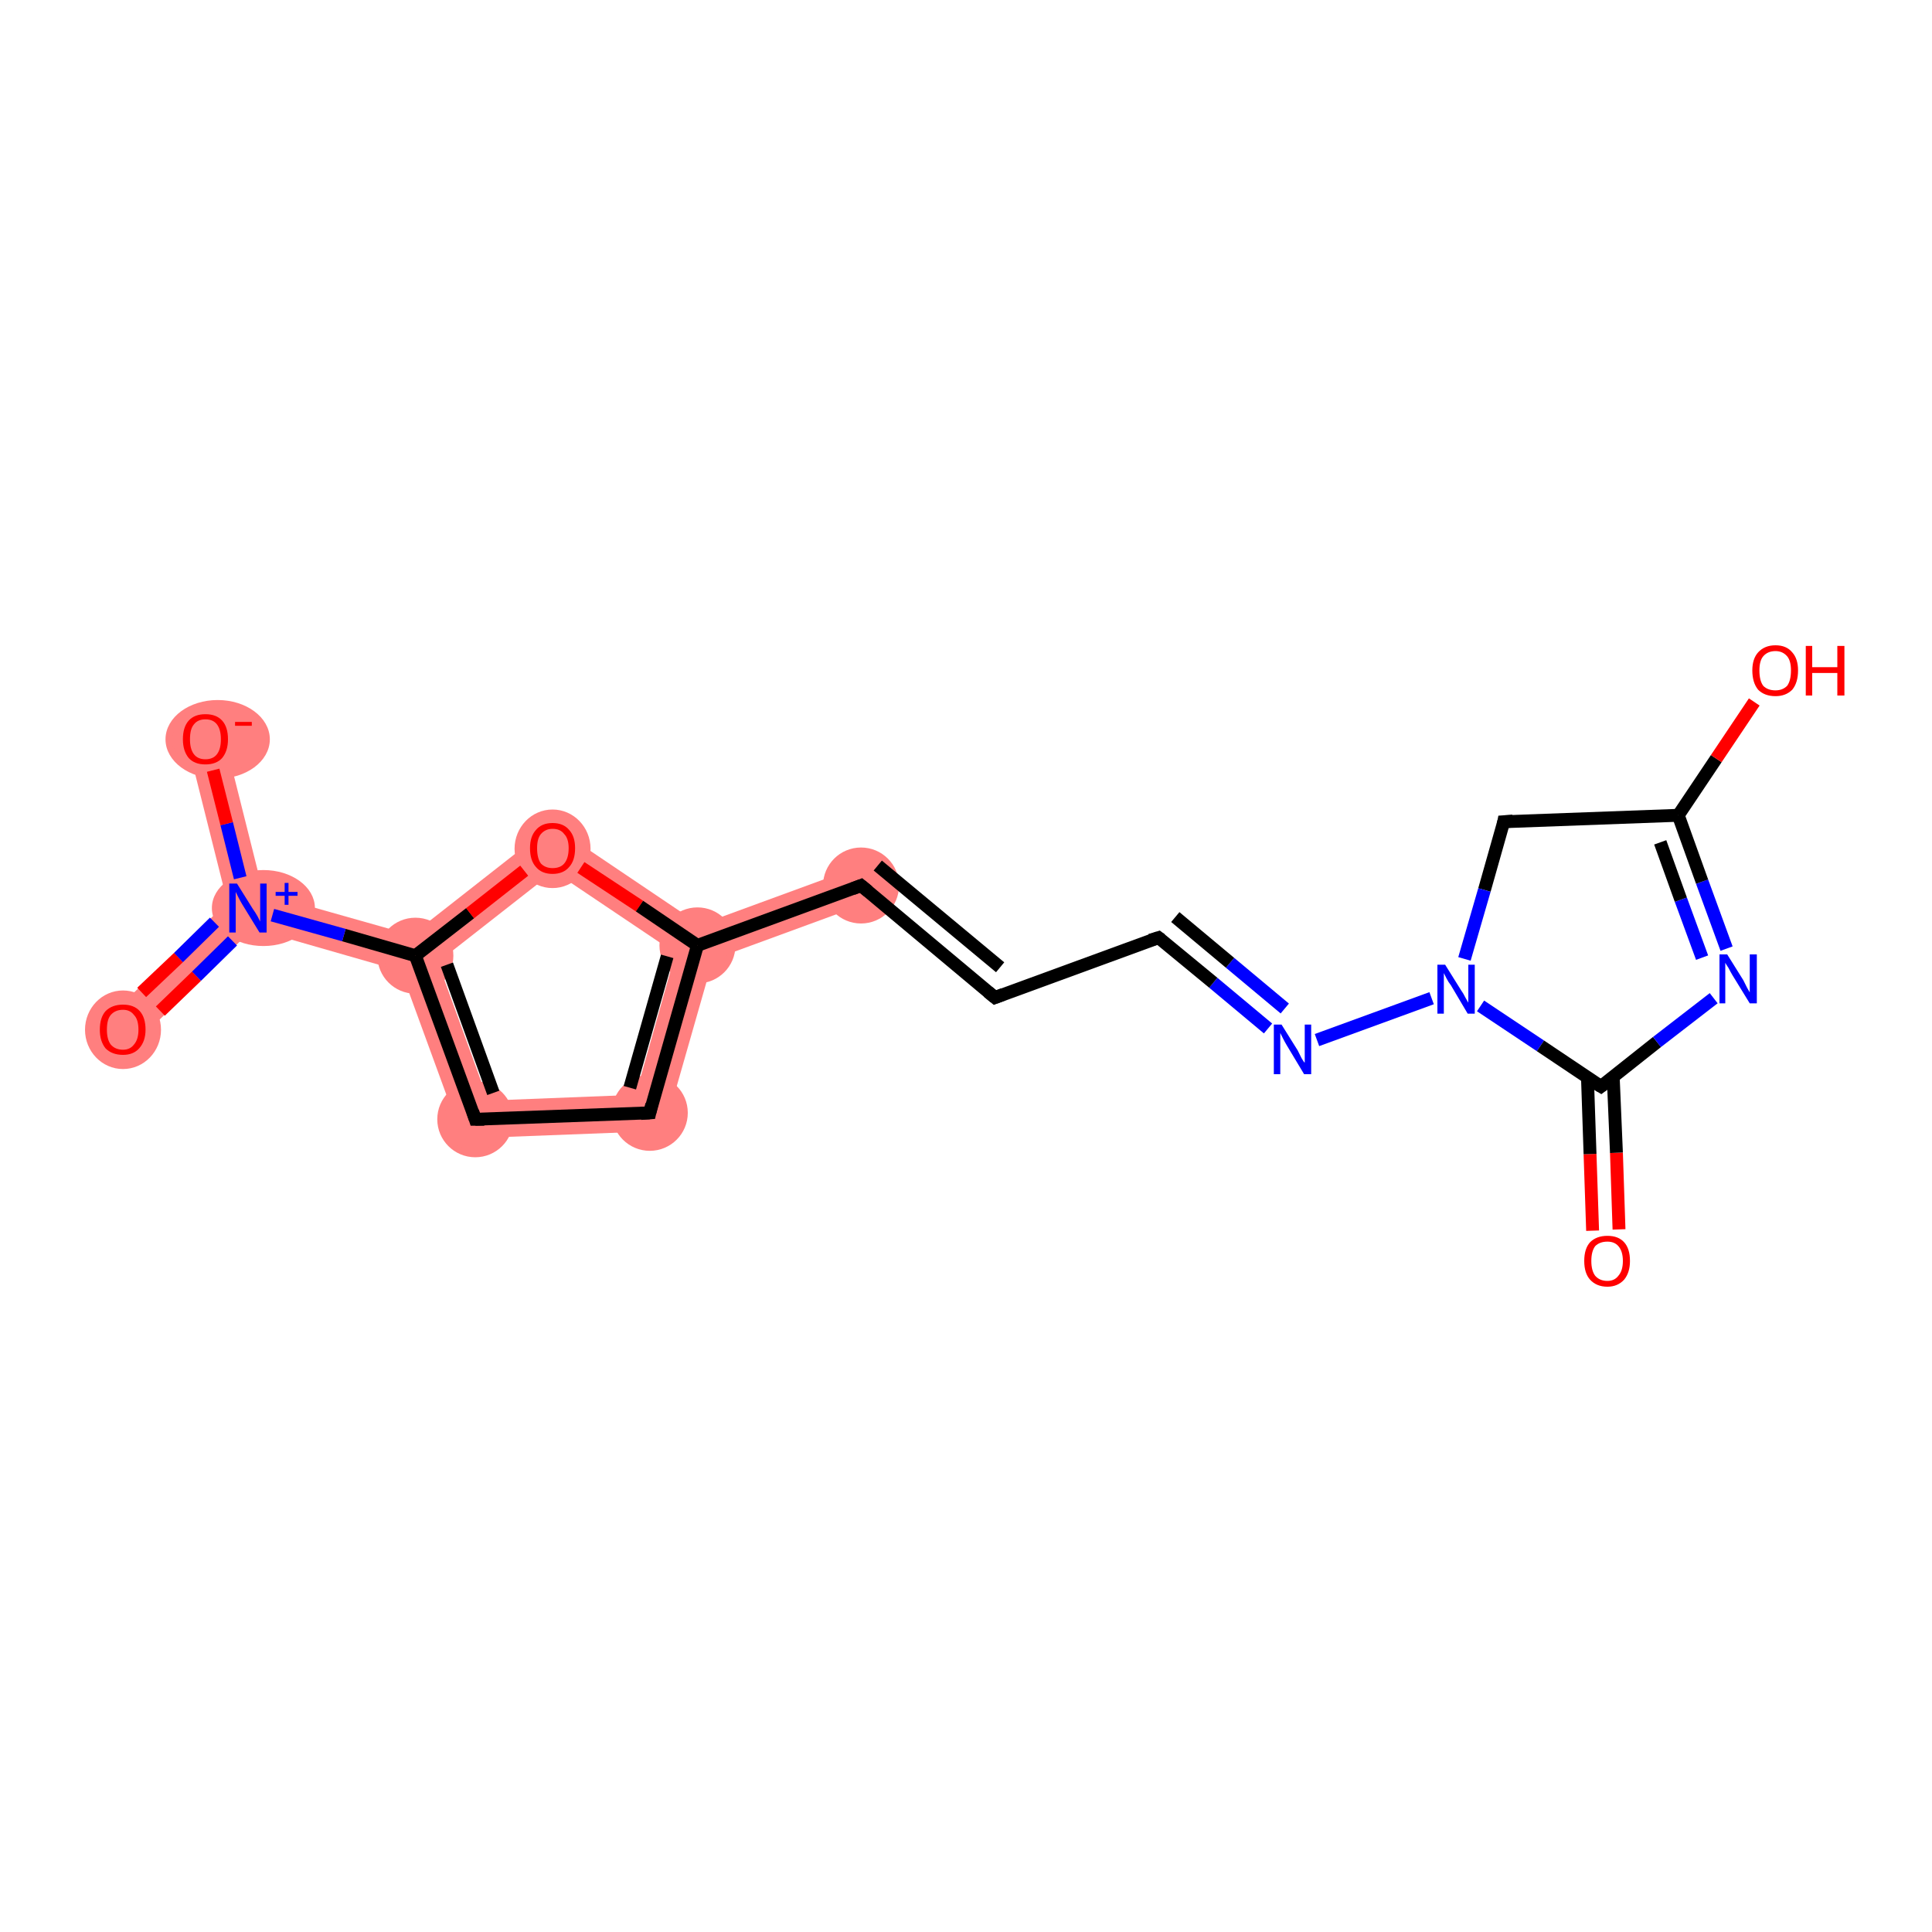 <?xml version='1.0' encoding='iso-8859-1'?>
<svg version='1.1' baseProfile='full'
              xmlns='http://www.w3.org/2000/svg'
                      xmlns:rdkit='http://www.rdkit.org/xml'
                      xmlns:xlink='http://www.w3.org/1999/xlink'
                  xml:space='preserve'
width='300px' height='300px' viewBox='0 0 300 300'>
<!-- END OF HEADER -->
<rect style='opacity:1.0;fill:#FFFFFF;stroke:none' width='300.0' height='300.0' x='0.0' y='0.0'> </rect>
<path class='bond-10 atom-10 atom-11' d='M 132.7,134.8 L 134.7,140.2 L 110.7,149.0 L 108.3,146.8 L 108.7,143.6 Z' style='fill:#FF7F7F;fill-rule:evenodd;fill-opacity:1;stroke:#FF7F7F;stroke-width:0.0px;stroke-linecap:butt;stroke-linejoin:miter;stroke-opacity:1;' />
<path class='bond-11 atom-11 atom-12' d='M 108.3,146.8 L 110.7,149.0 L 103.1,175.6 L 98.7,170.0 L 104.9,148.0 Z' style='fill:#FF7F7F;fill-rule:evenodd;fill-opacity:1;stroke:#FF7F7F;stroke-width:0.0px;stroke-linecap:butt;stroke-linejoin:miter;stroke-opacity:1;' />
<path class='bond-19 atom-11 atom-18' d='M 85.7,128.1 L 108.7,143.6 L 108.3,146.8 L 104.9,148.0 L 86.0,135.3 Z' style='fill:#FF7F7F;fill-rule:evenodd;fill-opacity:1;stroke:#FF7F7F;stroke-width:0.0px;stroke-linecap:butt;stroke-linejoin:miter;stroke-opacity:1;' />
<path class='bond-12 atom-12 atom-13' d='M 98.7,170.0 L 103.1,175.6 L 71.8,176.8 L 75.8,170.9 Z' style='fill:#FF7F7F;fill-rule:evenodd;fill-opacity:1;stroke:#FF7F7F;stroke-width:0.0px;stroke-linecap:butt;stroke-linejoin:miter;stroke-opacity:1;' />
<path class='bond-13 atom-13 atom-14' d='M 64.5,148.4 L 68.0,149.4 L 75.8,170.9 L 71.8,176.8 L 62.3,150.8 Z' style='fill:#FF7F7F;fill-rule:evenodd;fill-opacity:1;stroke:#FF7F7F;stroke-width:0.0px;stroke-linecap:butt;stroke-linejoin:miter;stroke-opacity:1;' />
<path class='bond-14 atom-14 atom-15' d='M 40.9,138.7 L 63.9,145.2 L 64.5,148.4 L 62.3,150.8 L 39.3,144.2 L 38.5,141.0 Z' style='fill:#FF7F7F;fill-rule:evenodd;fill-opacity:1;stroke:#FF7F7F;stroke-width:0.0px;stroke-linecap:butt;stroke-linejoin:miter;stroke-opacity:1;' />
<path class='bond-17 atom-14 atom-18' d='M 85.7,128.1 L 86.0,135.3 L 68.0,149.4 L 64.5,148.4 L 63.9,145.2 Z' style='fill:#FF7F7F;fill-rule:evenodd;fill-opacity:1;stroke:#FF7F7F;stroke-width:0.0px;stroke-linecap:butt;stroke-linejoin:miter;stroke-opacity:1;' />
<path class='bond-15 atom-15 atom-16' d='M 35.3,140.1 L 38.5,141.0 L 39.3,144.2 L 21.1,161.9 L 17.0,157.8 Z' style='fill:#FF7F7F;fill-rule:evenodd;fill-opacity:1;stroke:#FF7F7F;stroke-width:0.0px;stroke-linecap:butt;stroke-linejoin:miter;stroke-opacity:1;' />
<path class='bond-16 atom-15 atom-17' d='M 34.7,114.0 L 40.9,138.7 L 38.5,141.0 L 35.3,140.1 L 29.1,115.4 Z' style='fill:#FF7F7F;fill-rule:evenodd;fill-opacity:1;stroke:#FF7F7F;stroke-width:0.0px;stroke-linecap:butt;stroke-linejoin:miter;stroke-opacity:1;' />
<ellipse cx='133.7' cy='137.5' rx='5.4' ry='5.4' class='atom-10'  style='fill:#FF7F7F;fill-rule:evenodd;stroke:#FF7F7F;stroke-width:1.0px;stroke-linecap:butt;stroke-linejoin:miter;stroke-opacity:1' />
<ellipse cx='108.3' cy='146.8' rx='5.4' ry='5.4' class='atom-11'  style='fill:#FF7F7F;fill-rule:evenodd;stroke:#FF7F7F;stroke-width:1.0px;stroke-linecap:butt;stroke-linejoin:miter;stroke-opacity:1' />
<ellipse cx='100.9' cy='172.8' rx='5.4' ry='5.4' class='atom-12'  style='fill:#FF7F7F;fill-rule:evenodd;stroke:#FF7F7F;stroke-width:1.0px;stroke-linecap:butt;stroke-linejoin:miter;stroke-opacity:1' />
<ellipse cx='73.8' cy='173.8' rx='5.4' ry='5.4' class='atom-13'  style='fill:#FF7F7F;fill-rule:evenodd;stroke:#FF7F7F;stroke-width:1.0px;stroke-linecap:butt;stroke-linejoin:miter;stroke-opacity:1' />
<ellipse cx='64.5' cy='148.4' rx='5.4' ry='5.4' class='atom-14'  style='fill:#FF7F7F;fill-rule:evenodd;stroke:#FF7F7F;stroke-width:1.0px;stroke-linecap:butt;stroke-linejoin:miter;stroke-opacity:1' />
<ellipse cx='40.9' cy='141.0' rx='7.5' ry='5.4' class='atom-15'  style='fill:#FF7F7F;fill-rule:evenodd;stroke:#FF7F7F;stroke-width:1.0px;stroke-linecap:butt;stroke-linejoin:miter;stroke-opacity:1' />
<ellipse cx='19.1' cy='159.9' rx='5.4' ry='5.6' class='atom-16'  style='fill:#FF7F7F;fill-rule:evenodd;stroke:#FF7F7F;stroke-width:1.0px;stroke-linecap:butt;stroke-linejoin:miter;stroke-opacity:1' />
<ellipse cx='33.8' cy='114.8' rx='7.6' ry='5.6' class='atom-17'  style='fill:#FF7F7F;fill-rule:evenodd;stroke:#FF7F7F;stroke-width:1.0px;stroke-linecap:butt;stroke-linejoin:miter;stroke-opacity:1' />
<ellipse cx='85.8' cy='131.8' rx='5.4' ry='5.6' class='atom-18'  style='fill:#FF7F7F;fill-rule:evenodd;stroke:#FF7F7F;stroke-width:1.0px;stroke-linecap:butt;stroke-linejoin:miter;stroke-opacity:1' />
<path class='bond-0 atom-0 atom-1' d='M 247.3,191.1 L 246.9,179.2' style='fill:none;fill-rule:evenodd;stroke:#FF0000;stroke-width:2.0px;stroke-linecap:butt;stroke-linejoin:miter;stroke-opacity:1' />
<path class='bond-0 atom-0 atom-1' d='M 246.9,179.2 L 246.5,167.3' style='fill:none;fill-rule:evenodd;stroke:#000000;stroke-width:2.0px;stroke-linecap:butt;stroke-linejoin:miter;stroke-opacity:1' />
<path class='bond-0 atom-0 atom-1' d='M 251.4,190.9 L 251.0,179.0' style='fill:none;fill-rule:evenodd;stroke:#FF0000;stroke-width:2.0px;stroke-linecap:butt;stroke-linejoin:miter;stroke-opacity:1' />
<path class='bond-0 atom-0 atom-1' d='M 251.0,179.0 L 250.5,167.2' style='fill:none;fill-rule:evenodd;stroke:#000000;stroke-width:2.0px;stroke-linecap:butt;stroke-linejoin:miter;stroke-opacity:1' />
<path class='bond-1 atom-1 atom-2' d='M 248.6,168.7 L 257.3,161.8' style='fill:none;fill-rule:evenodd;stroke:#000000;stroke-width:2.0px;stroke-linecap:butt;stroke-linejoin:miter;stroke-opacity:1' />
<path class='bond-1 atom-1 atom-2' d='M 257.3,161.8 L 266.1,155.0' style='fill:none;fill-rule:evenodd;stroke:#0000FF;stroke-width:2.0px;stroke-linecap:butt;stroke-linejoin:miter;stroke-opacity:1' />
<path class='bond-2 atom-2 atom-3' d='M 268.1,147.3 L 264.3,136.9' style='fill:none;fill-rule:evenodd;stroke:#0000FF;stroke-width:2.0px;stroke-linecap:butt;stroke-linejoin:miter;stroke-opacity:1' />
<path class='bond-2 atom-2 atom-3' d='M 264.3,136.9 L 260.6,126.6' style='fill:none;fill-rule:evenodd;stroke:#000000;stroke-width:2.0px;stroke-linecap:butt;stroke-linejoin:miter;stroke-opacity:1' />
<path class='bond-2 atom-2 atom-3' d='M 264.3,148.7 L 261.0,139.7' style='fill:none;fill-rule:evenodd;stroke:#0000FF;stroke-width:2.0px;stroke-linecap:butt;stroke-linejoin:miter;stroke-opacity:1' />
<path class='bond-2 atom-2 atom-3' d='M 261.0,139.7 L 257.8,130.8' style='fill:none;fill-rule:evenodd;stroke:#000000;stroke-width:2.0px;stroke-linecap:butt;stroke-linejoin:miter;stroke-opacity:1' />
<path class='bond-3 atom-3 atom-4' d='M 260.6,126.6 L 266.5,117.8' style='fill:none;fill-rule:evenodd;stroke:#000000;stroke-width:2.0px;stroke-linecap:butt;stroke-linejoin:miter;stroke-opacity:1' />
<path class='bond-3 atom-3 atom-4' d='M 266.5,117.8 L 272.4,109.0' style='fill:none;fill-rule:evenodd;stroke:#FF0000;stroke-width:2.0px;stroke-linecap:butt;stroke-linejoin:miter;stroke-opacity:1' />
<path class='bond-4 atom-3 atom-5' d='M 260.6,126.6 L 233.5,127.6' style='fill:none;fill-rule:evenodd;stroke:#000000;stroke-width:2.0px;stroke-linecap:butt;stroke-linejoin:miter;stroke-opacity:1' />
<path class='bond-5 atom-5 atom-6' d='M 233.5,127.6 L 230.5,138.2' style='fill:none;fill-rule:evenodd;stroke:#000000;stroke-width:2.0px;stroke-linecap:butt;stroke-linejoin:miter;stroke-opacity:1' />
<path class='bond-5 atom-5 atom-6' d='M 230.5,138.2 L 227.4,148.9' style='fill:none;fill-rule:evenodd;stroke:#0000FF;stroke-width:2.0px;stroke-linecap:butt;stroke-linejoin:miter;stroke-opacity:1' />
<path class='bond-6 atom-6 atom-7' d='M 222.3,155.0 L 204.5,161.5' style='fill:none;fill-rule:evenodd;stroke:#0000FF;stroke-width:2.0px;stroke-linecap:butt;stroke-linejoin:miter;stroke-opacity:1' />
<path class='bond-7 atom-7 atom-8' d='M 196.9,159.7 L 188.4,152.6' style='fill:none;fill-rule:evenodd;stroke:#0000FF;stroke-width:2.0px;stroke-linecap:butt;stroke-linejoin:miter;stroke-opacity:1' />
<path class='bond-7 atom-7 atom-8' d='M 188.4,152.6 L 179.9,145.6' style='fill:none;fill-rule:evenodd;stroke:#000000;stroke-width:2.0px;stroke-linecap:butt;stroke-linejoin:miter;stroke-opacity:1' />
<path class='bond-7 atom-7 atom-8' d='M 199.5,156.6 L 191.0,149.5' style='fill:none;fill-rule:evenodd;stroke:#0000FF;stroke-width:2.0px;stroke-linecap:butt;stroke-linejoin:miter;stroke-opacity:1' />
<path class='bond-7 atom-7 atom-8' d='M 191.0,149.5 L 182.5,142.4' style='fill:none;fill-rule:evenodd;stroke:#000000;stroke-width:2.0px;stroke-linecap:butt;stroke-linejoin:miter;stroke-opacity:1' />
<path class='bond-8 atom-8 atom-9' d='M 179.9,145.6 L 154.5,154.9' style='fill:none;fill-rule:evenodd;stroke:#000000;stroke-width:2.0px;stroke-linecap:butt;stroke-linejoin:miter;stroke-opacity:1' />
<path class='bond-9 atom-9 atom-10' d='M 154.5,154.9 L 133.7,137.5' style='fill:none;fill-rule:evenodd;stroke:#000000;stroke-width:2.0px;stroke-linecap:butt;stroke-linejoin:miter;stroke-opacity:1' />
<path class='bond-9 atom-9 atom-10' d='M 155.3,150.2 L 136.3,134.4' style='fill:none;fill-rule:evenodd;stroke:#000000;stroke-width:2.0px;stroke-linecap:butt;stroke-linejoin:miter;stroke-opacity:1' />
<path class='bond-10 atom-10 atom-11' d='M 133.7,137.5 L 108.3,146.8' style='fill:none;fill-rule:evenodd;stroke:#000000;stroke-width:2.0px;stroke-linecap:butt;stroke-linejoin:miter;stroke-opacity:1' />
<path class='bond-11 atom-11 atom-12' d='M 108.3,146.8 L 100.9,172.8' style='fill:none;fill-rule:evenodd;stroke:#000000;stroke-width:2.0px;stroke-linecap:butt;stroke-linejoin:miter;stroke-opacity:1' />
<path class='bond-11 atom-11 atom-12' d='M 103.6,148.5 L 97.8,168.9' style='fill:none;fill-rule:evenodd;stroke:#000000;stroke-width:2.0px;stroke-linecap:butt;stroke-linejoin:miter;stroke-opacity:1' />
<path class='bond-12 atom-12 atom-13' d='M 100.9,172.8 L 73.8,173.8' style='fill:none;fill-rule:evenodd;stroke:#000000;stroke-width:2.0px;stroke-linecap:butt;stroke-linejoin:miter;stroke-opacity:1' />
<path class='bond-13 atom-13 atom-14' d='M 73.8,173.8 L 64.5,148.4' style='fill:none;fill-rule:evenodd;stroke:#000000;stroke-width:2.0px;stroke-linecap:butt;stroke-linejoin:miter;stroke-opacity:1' />
<path class='bond-13 atom-13 atom-14' d='M 76.6,169.7 L 69.4,149.8' style='fill:none;fill-rule:evenodd;stroke:#000000;stroke-width:2.0px;stroke-linecap:butt;stroke-linejoin:miter;stroke-opacity:1' />
<path class='bond-14 atom-14 atom-15' d='M 64.5,148.4 L 53.4,145.2' style='fill:none;fill-rule:evenodd;stroke:#000000;stroke-width:2.0px;stroke-linecap:butt;stroke-linejoin:miter;stroke-opacity:1' />
<path class='bond-14 atom-14 atom-15' d='M 53.4,145.2 L 42.3,142.1' style='fill:none;fill-rule:evenodd;stroke:#0000FF;stroke-width:2.0px;stroke-linecap:butt;stroke-linejoin:miter;stroke-opacity:1' />
<path class='bond-15 atom-15 atom-16' d='M 33.3,143.2 L 27.7,148.7' style='fill:none;fill-rule:evenodd;stroke:#0000FF;stroke-width:2.0px;stroke-linecap:butt;stroke-linejoin:miter;stroke-opacity:1' />
<path class='bond-15 atom-15 atom-16' d='M 27.7,148.7 L 22.0,154.1' style='fill:none;fill-rule:evenodd;stroke:#FF0000;stroke-width:2.0px;stroke-linecap:butt;stroke-linejoin:miter;stroke-opacity:1' />
<path class='bond-15 atom-15 atom-16' d='M 36.1,146.1 L 30.5,151.6' style='fill:none;fill-rule:evenodd;stroke:#0000FF;stroke-width:2.0px;stroke-linecap:butt;stroke-linejoin:miter;stroke-opacity:1' />
<path class='bond-15 atom-15 atom-16' d='M 30.5,151.6 L 24.9,157.0' style='fill:none;fill-rule:evenodd;stroke:#FF0000;stroke-width:2.0px;stroke-linecap:butt;stroke-linejoin:miter;stroke-opacity:1' />
<path class='bond-16 atom-15 atom-17' d='M 37.3,136.3 L 35.2,127.9' style='fill:none;fill-rule:evenodd;stroke:#0000FF;stroke-width:2.0px;stroke-linecap:butt;stroke-linejoin:miter;stroke-opacity:1' />
<path class='bond-16 atom-15 atom-17' d='M 35.2,127.9 L 33.1,119.6' style='fill:none;fill-rule:evenodd;stroke:#FF0000;stroke-width:2.0px;stroke-linecap:butt;stroke-linejoin:miter;stroke-opacity:1' />
<path class='bond-17 atom-14 atom-18' d='M 64.5,148.4 L 73.0,141.8' style='fill:none;fill-rule:evenodd;stroke:#000000;stroke-width:2.0px;stroke-linecap:butt;stroke-linejoin:miter;stroke-opacity:1' />
<path class='bond-17 atom-14 atom-18' d='M 73.0,141.8 L 81.4,135.2' style='fill:none;fill-rule:evenodd;stroke:#FF0000;stroke-width:2.0px;stroke-linecap:butt;stroke-linejoin:miter;stroke-opacity:1' />
<path class='bond-18 atom-6 atom-1' d='M 229.9,156.2 L 239.2,162.4' style='fill:none;fill-rule:evenodd;stroke:#0000FF;stroke-width:2.0px;stroke-linecap:butt;stroke-linejoin:miter;stroke-opacity:1' />
<path class='bond-18 atom-6 atom-1' d='M 239.2,162.4 L 248.6,168.7' style='fill:none;fill-rule:evenodd;stroke:#000000;stroke-width:2.0px;stroke-linecap:butt;stroke-linejoin:miter;stroke-opacity:1' />
<path class='bond-19 atom-18 atom-11' d='M 90.2,134.7 L 99.3,140.7' style='fill:none;fill-rule:evenodd;stroke:#FF0000;stroke-width:2.0px;stroke-linecap:butt;stroke-linejoin:miter;stroke-opacity:1' />
<path class='bond-19 atom-18 atom-11' d='M 99.3,140.7 L 108.3,146.8' style='fill:none;fill-rule:evenodd;stroke:#000000;stroke-width:2.0px;stroke-linecap:butt;stroke-linejoin:miter;stroke-opacity:1' />
<path d='M 249.0,168.4 L 248.6,168.7 L 248.1,168.4' style='fill:none;stroke:#000000;stroke-width:2.0px;stroke-linecap:butt;stroke-linejoin:miter;stroke-opacity:1;' />
<path d='M 234.9,127.5 L 233.5,127.6 L 233.4,128.1' style='fill:none;stroke:#000000;stroke-width:2.0px;stroke-linecap:butt;stroke-linejoin:miter;stroke-opacity:1;' />
<path d='M 180.3,145.9 L 179.9,145.6 L 178.6,146.0' style='fill:none;stroke:#000000;stroke-width:2.0px;stroke-linecap:butt;stroke-linejoin:miter;stroke-opacity:1;' />
<path d='M 155.8,154.4 L 154.5,154.9 L 153.4,154.0' style='fill:none;stroke:#000000;stroke-width:2.0px;stroke-linecap:butt;stroke-linejoin:miter;stroke-opacity:1;' />
<path d='M 134.8,138.4 L 133.7,137.5 L 132.4,138.0' style='fill:none;stroke:#000000;stroke-width:2.0px;stroke-linecap:butt;stroke-linejoin:miter;stroke-opacity:1;' />
<path d='M 101.2,171.5 L 100.9,172.8 L 99.5,172.9' style='fill:none;stroke:#000000;stroke-width:2.0px;stroke-linecap:butt;stroke-linejoin:miter;stroke-opacity:1;' />
<path d='M 75.2,173.8 L 73.8,173.8 L 73.4,172.6' style='fill:none;stroke:#000000;stroke-width:2.0px;stroke-linecap:butt;stroke-linejoin:miter;stroke-opacity:1;' />
<path class='atom-0' d='M 246.0 195.8
Q 246.0 193.9, 246.9 192.9
Q 247.9 191.9, 249.6 191.9
Q 251.3 191.9, 252.2 192.9
Q 253.1 193.9, 253.1 195.8
Q 253.1 197.6, 252.2 198.7
Q 251.2 199.8, 249.6 199.8
Q 247.9 199.8, 246.9 198.7
Q 246.0 197.7, 246.0 195.8
M 249.6 198.9
Q 250.7 198.9, 251.3 198.1
Q 252.0 197.3, 252.0 195.8
Q 252.0 194.3, 251.3 193.5
Q 250.7 192.8, 249.6 192.8
Q 248.4 192.8, 247.7 193.5
Q 247.1 194.3, 247.1 195.8
Q 247.1 197.3, 247.7 198.1
Q 248.4 198.9, 249.6 198.9
' fill='#FF0000'/>
<path class='atom-2' d='M 268.2 148.2
L 270.7 152.2
Q 270.9 152.6, 271.3 153.4
Q 271.7 154.1, 271.7 154.1
L 271.7 148.2
L 272.8 148.2
L 272.8 155.8
L 271.7 155.8
L 269.0 151.4
Q 268.7 150.9, 268.4 150.3
Q 268.0 149.7, 267.9 149.5
L 267.9 155.8
L 267.0 155.8
L 267.0 148.2
L 268.2 148.2
' fill='#0000FF'/>
<path class='atom-4' d='M 272.1 104.1
Q 272.1 102.3, 273.0 101.3
Q 274.0 100.2, 275.7 100.2
Q 277.4 100.2, 278.3 101.3
Q 279.2 102.3, 279.2 104.1
Q 279.2 106.0, 278.3 107.1
Q 277.3 108.1, 275.7 108.1
Q 274.0 108.1, 273.0 107.1
Q 272.1 106.0, 272.1 104.1
M 275.7 107.2
Q 276.8 107.2, 277.5 106.5
Q 278.1 105.7, 278.1 104.1
Q 278.1 102.6, 277.5 101.9
Q 276.8 101.1, 275.7 101.1
Q 274.5 101.1, 273.8 101.9
Q 273.2 102.6, 273.2 104.1
Q 273.2 105.7, 273.8 106.5
Q 274.5 107.2, 275.7 107.2
' fill='#FF0000'/>
<path class='atom-4' d='M 280.4 100.3
L 281.4 100.3
L 281.4 103.6
L 285.3 103.6
L 285.3 100.3
L 286.4 100.3
L 286.4 108.0
L 285.3 108.0
L 285.3 104.5
L 281.4 104.5
L 281.4 108.0
L 280.4 108.0
L 280.4 100.3
' fill='#FF0000'/>
<path class='atom-6' d='M 224.4 149.8
L 226.9 153.8
Q 227.2 154.2, 227.6 155.0
Q 228.0 155.7, 228.0 155.7
L 228.0 149.8
L 229.0 149.8
L 229.0 157.4
L 227.9 157.4
L 225.3 153.0
Q 224.9 152.5, 224.6 151.9
Q 224.3 151.3, 224.2 151.1
L 224.2 157.4
L 223.2 157.4
L 223.2 149.8
L 224.4 149.8
' fill='#0000FF'/>
<path class='atom-7' d='M 199.0 159.1
L 201.5 163.1
Q 201.7 163.5, 202.1 164.3
Q 202.5 165.0, 202.6 165.0
L 202.6 159.1
L 203.6 159.1
L 203.6 166.8
L 202.5 166.8
L 199.8 162.3
Q 199.5 161.8, 199.2 161.2
Q 198.9 160.6, 198.8 160.4
L 198.8 166.8
L 197.8 166.8
L 197.8 159.1
L 199.0 159.1
' fill='#0000FF'/>
<path class='atom-15' d='M 36.8 137.2
L 39.3 141.2
Q 39.6 141.6, 40.0 142.3
Q 40.4 143.1, 40.4 143.1
L 40.4 137.2
L 41.4 137.2
L 41.4 144.8
L 40.3 144.8
L 37.6 140.4
Q 37.3 139.9, 37.0 139.3
Q 36.7 138.7, 36.6 138.5
L 36.6 144.8
L 35.6 144.8
L 35.6 137.2
L 36.8 137.2
' fill='#0000FF'/>
<path class='atom-15' d='M 42.8 138.5
L 44.2 138.5
L 44.2 137.1
L 44.8 137.1
L 44.8 138.5
L 46.2 138.5
L 46.2 139.1
L 44.8 139.1
L 44.8 140.5
L 44.2 140.5
L 44.2 139.1
L 42.8 139.1
L 42.8 138.5
' fill='#0000FF'/>
<path class='atom-16' d='M 15.5 159.9
Q 15.5 158.0, 16.4 157.0
Q 17.4 156.0, 19.1 156.0
Q 20.8 156.0, 21.7 157.0
Q 22.6 158.0, 22.6 159.9
Q 22.6 161.7, 21.6 162.8
Q 20.7 163.8, 19.1 163.8
Q 17.4 163.8, 16.4 162.8
Q 15.5 161.7, 15.5 159.9
M 19.1 163.0
Q 20.2 163.0, 20.8 162.2
Q 21.5 161.4, 21.5 159.9
Q 21.5 158.3, 20.8 157.6
Q 20.2 156.8, 19.1 156.8
Q 17.9 156.8, 17.2 157.6
Q 16.6 158.3, 16.6 159.9
Q 16.6 161.4, 17.2 162.2
Q 17.9 163.0, 19.1 163.0
' fill='#FF0000'/>
<path class='atom-17' d='M 28.4 114.8
Q 28.4 112.9, 29.3 111.9
Q 30.2 110.9, 31.9 110.9
Q 33.6 110.9, 34.5 111.9
Q 35.4 112.9, 35.4 114.8
Q 35.4 116.6, 34.5 117.7
Q 33.6 118.7, 31.9 118.7
Q 30.2 118.7, 29.3 117.7
Q 28.4 116.6, 28.4 114.8
M 31.9 117.9
Q 33.1 117.9, 33.7 117.1
Q 34.3 116.3, 34.3 114.8
Q 34.3 113.3, 33.7 112.5
Q 33.1 111.7, 31.9 111.7
Q 30.7 111.7, 30.1 112.5
Q 29.5 113.2, 29.5 114.8
Q 29.5 116.3, 30.1 117.1
Q 30.7 117.9, 31.9 117.9
' fill='#FF0000'/>
<path class='atom-17' d='M 36.5 112.1
L 39.1 112.1
L 39.1 112.7
L 36.5 112.7
L 36.5 112.1
' fill='#FF0000'/>
<path class='atom-18' d='M 82.3 131.7
Q 82.3 129.9, 83.2 128.9
Q 84.1 127.8, 85.8 127.8
Q 87.5 127.8, 88.4 128.9
Q 89.3 129.9, 89.3 131.7
Q 89.3 133.6, 88.4 134.6
Q 87.5 135.7, 85.8 135.7
Q 84.1 135.7, 83.2 134.6
Q 82.3 133.6, 82.3 131.7
M 85.8 134.8
Q 87.0 134.8, 87.6 134.1
Q 88.3 133.3, 88.3 131.7
Q 88.3 130.2, 87.6 129.5
Q 87.0 128.7, 85.8 128.7
Q 84.7 128.7, 84.0 129.5
Q 83.4 130.2, 83.4 131.7
Q 83.4 133.3, 84.0 134.1
Q 84.7 134.8, 85.8 134.8
' fill='#FF0000'/>
</svg>
